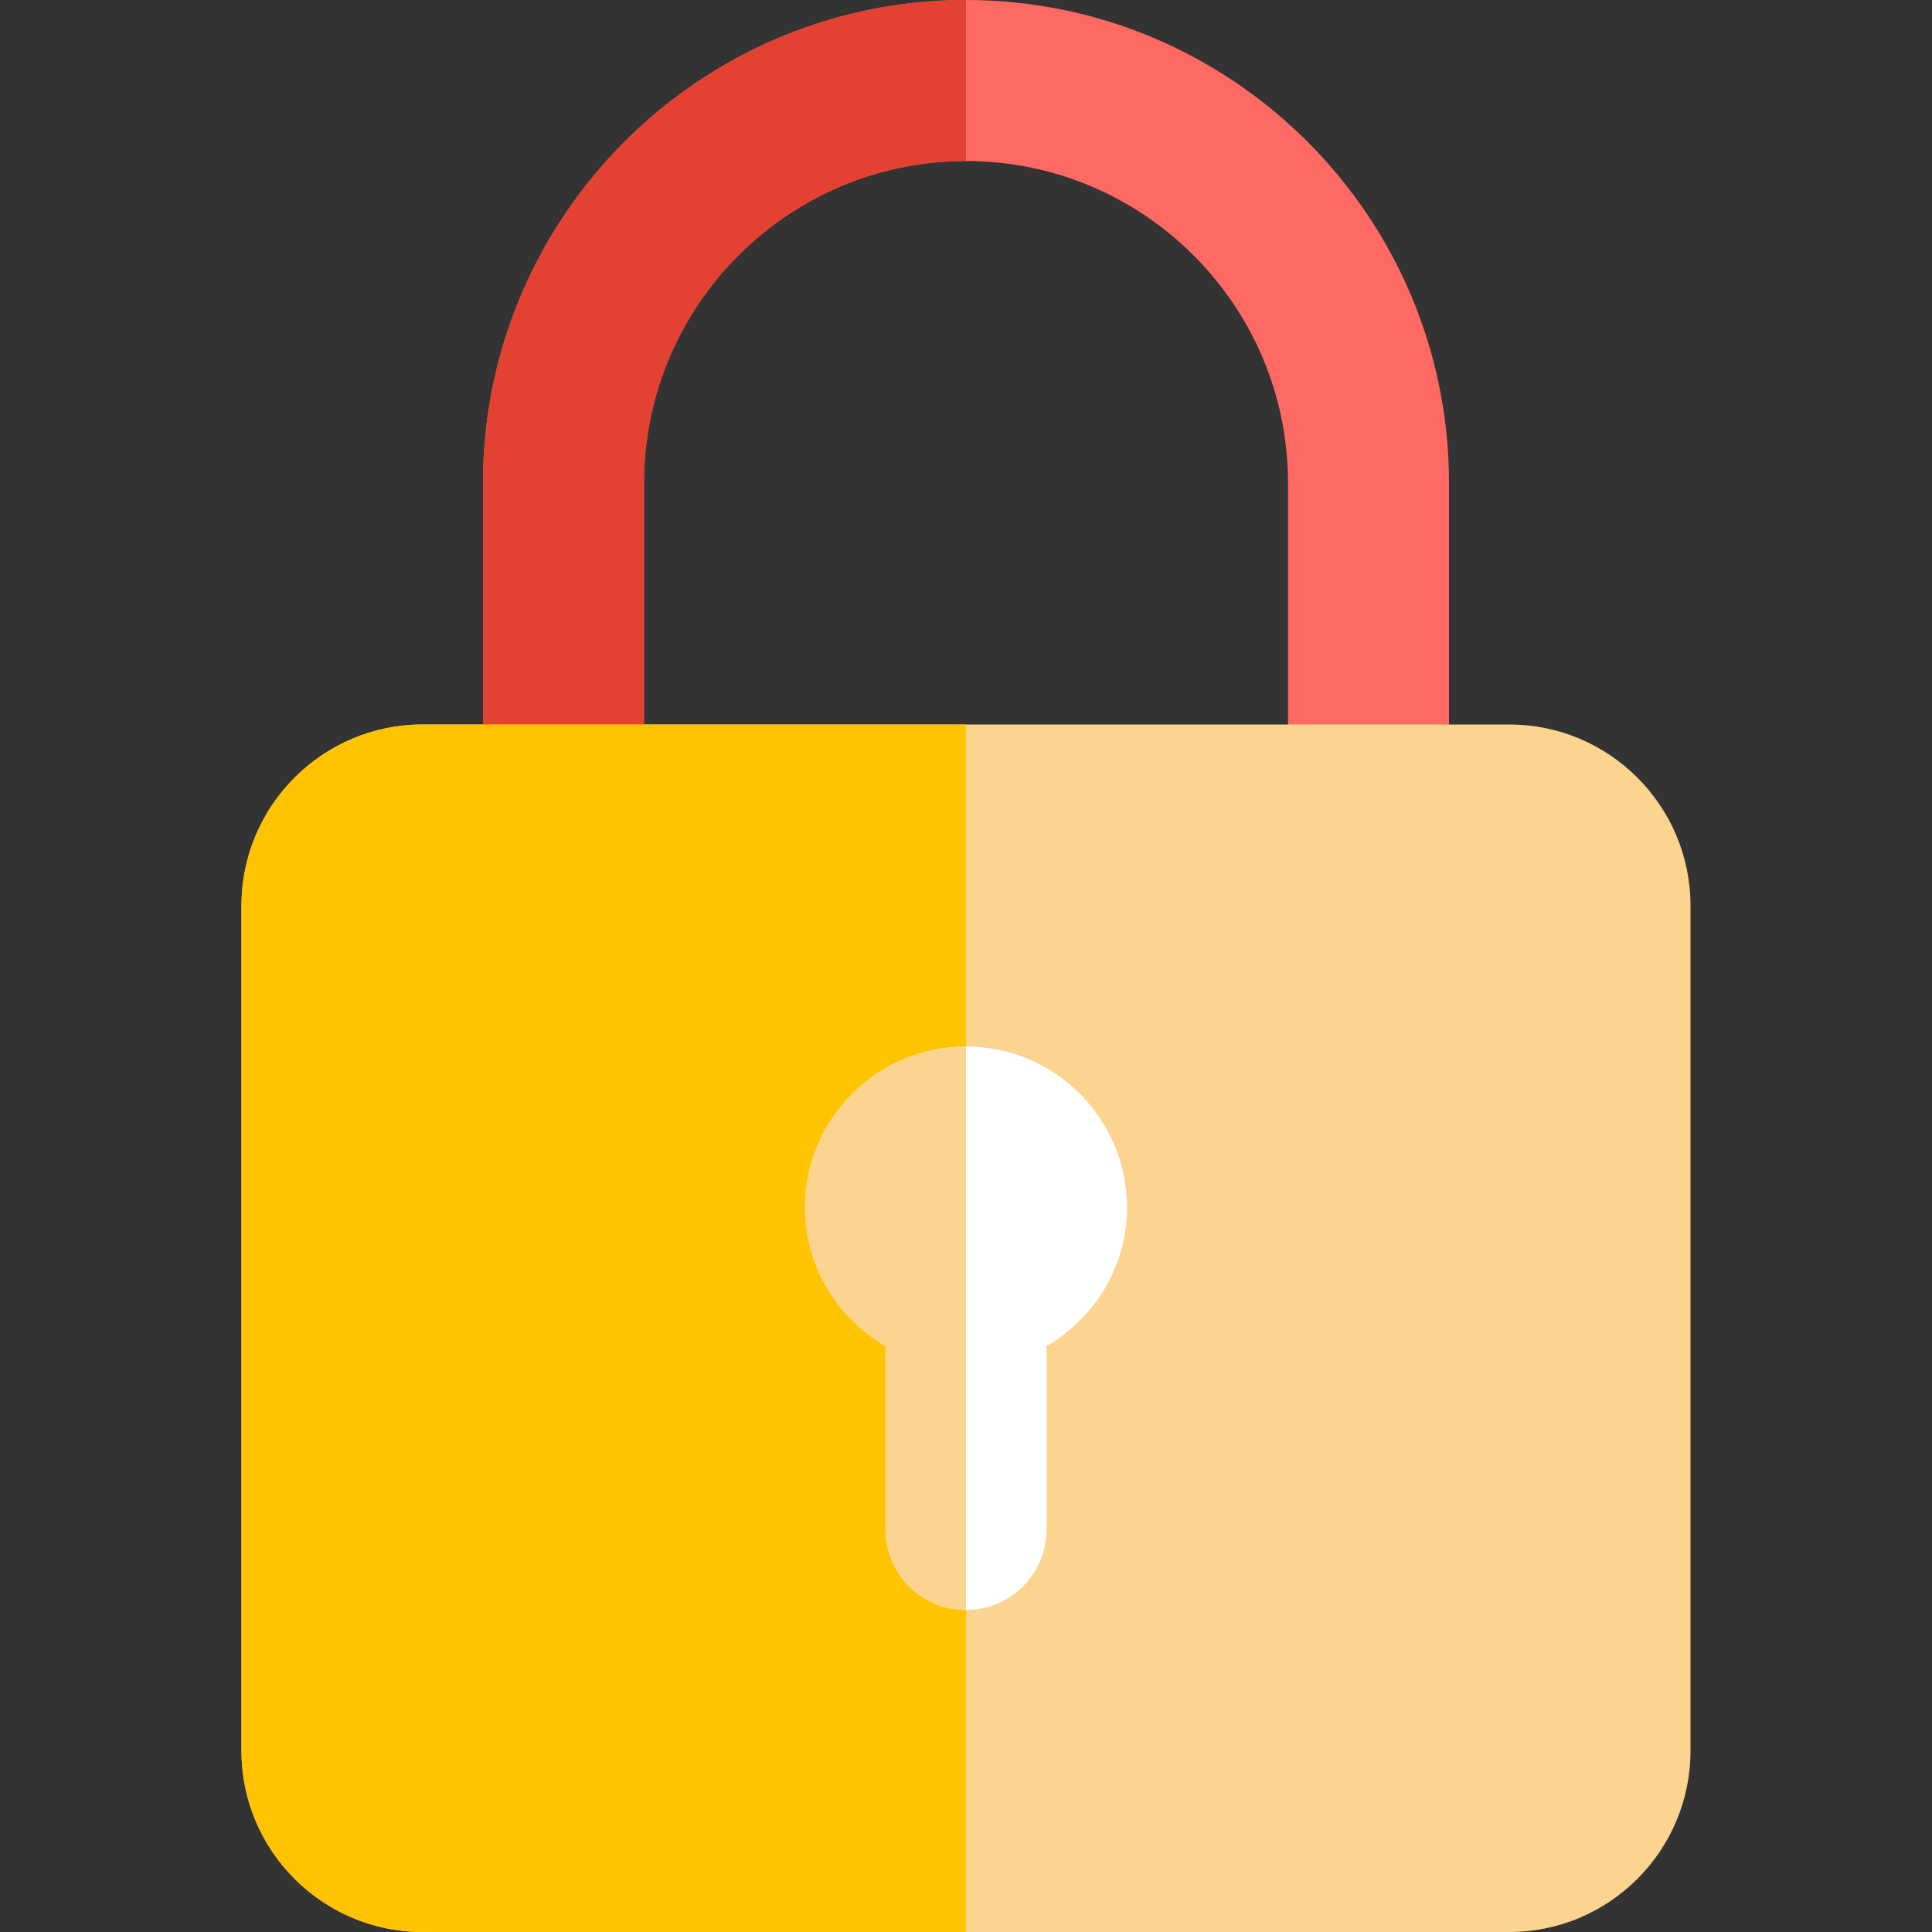<svg width="24" height="24" viewBox="0 0 24 24" fill="none" xmlns="http://www.w3.org/2000/svg">
<rect x="0" y="0" width="24" height="24" fill="#333333" stroke="none"/>
<g clip-path="url(#clip0_541_4412)">
<path d="M17 10.75C16.447 10.75 16 10.302 16 9.75V6C16 3.794 14.206 2 12 2C9.794 2 8 3.794 8 6V9.75C8 10.302 7.553 10.75 7 10.75C6.447 10.75 6 10.302 6 9.75V6C6 2.691 8.691 0 12 0C15.309 0 18 2.691 18 6V9.75C18 10.302 17.553 10.75 17 10.75Z" fill="#FF6963"/>
<path d="M18.75 24H5.25C4.01 24 3 22.991 3 21.75V11.25C3 10.009 4.01 9 5.25 9H18.75C19.99 9 21 10.009 21 11.25V21.75C21 22.991 19.99 24 18.75 24Z" fill="#FBD490"/>
<path d="M14 15C14 13.897 13.103 13 12 13C10.897 13 10 13.897 10 15C10 15.737 10.405 16.375 11 16.722V19C11 19.552 11.447 20 12 20C12.553 20 13 19.552 13 19V16.722C13.595 16.375 14 15.737 14 15Z" fill="white"/>
<path d="M12 0C8.691 0 6 2.691 6 6V9H8V6C8 3.794 9.794 2 12 2V0Z" fill="#E34131"/>
<path d="M12 9H8H6H5.25C4.01 9 3 10.009 3 11.25V21.75C3 22.991 4.01 24 5.25 24H12V20C11.447 20 11 19.552 11 19V16.722C10.405 16.375 10 15.737 10 15C10 13.897 10.897 13 12 13V9Z" fill="#FFC300"/>
<path d="M12 13C10.897 13 10 13.897 10 15C10 15.737 10.405 16.375 11 16.722V19C11 19.552 11.447 20 12 20V13Z" fill="#FBD490"/>
</g>
<defs>
<clipPath id="clip0_541_4412">
<rect width="24" height="24" fill="white"/>
</clipPath>
</defs>
</svg>
